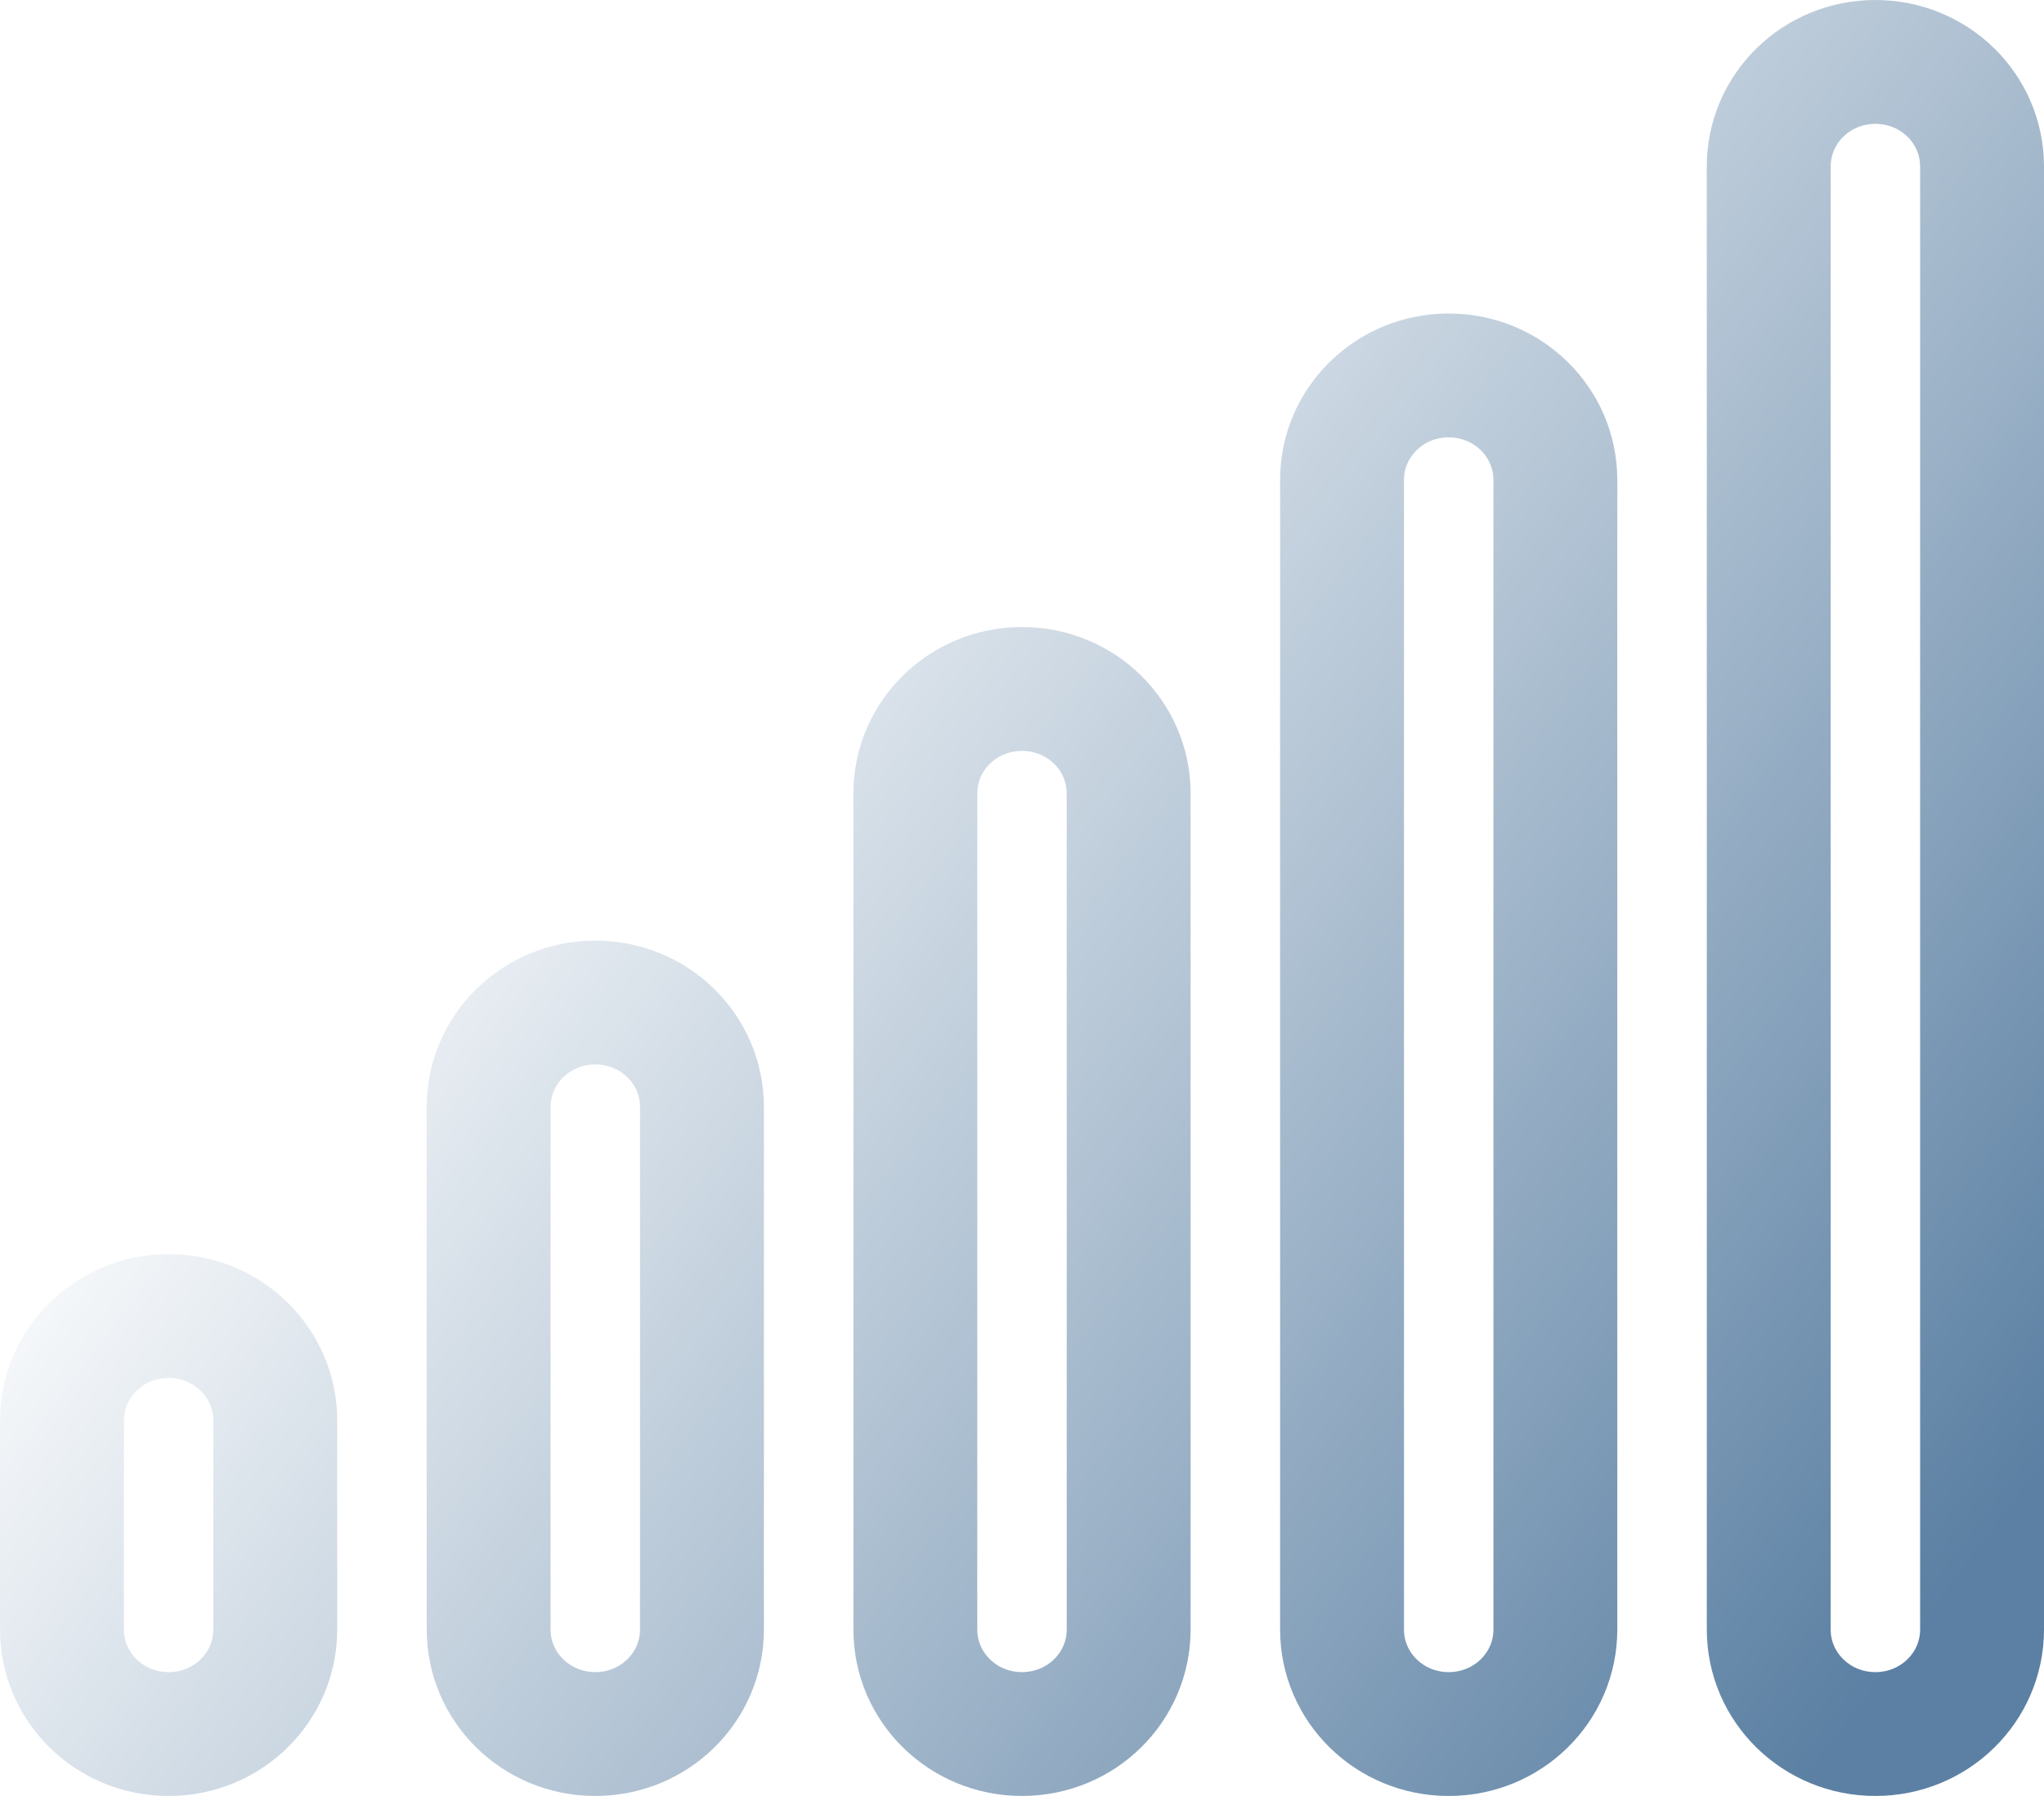 <svg width="33" height="29" viewBox="0 0 33 29" fill="none" xmlns="http://www.w3.org/2000/svg">
<g filter="url(#filter0_ii_188878_464)">
<path d="M30.278 1C31.23 1 32 1.754 32 2.688V26.312C32 27.246 31.23 28 30.278 28C29.325 28 28.556 27.246 28.556 26.312V2.688C28.556 1.754 29.325 1 30.278 1ZM23.389 6.062C24.341 6.062 25.111 6.817 25.111 7.75V26.312C25.111 27.246 24.341 28 23.389 28C22.436 28 21.667 27.246 21.667 26.312V7.75C21.667 6.817 22.436 6.062 23.389 6.062ZM18.222 12.812V26.312C18.222 27.246 17.453 28 16.5 28C15.547 28 14.778 27.246 14.778 26.312V12.812C14.778 11.879 15.547 11.125 16.5 11.125C17.453 11.125 18.222 11.879 18.222 12.812ZM9.611 16.188C10.564 16.188 11.333 16.942 11.333 17.875V26.312C11.333 27.246 10.564 28 9.611 28C8.659 28 7.889 27.246 7.889 26.312V17.875C7.889 16.942 8.659 16.188 9.611 16.188ZM4.444 22.938V26.312C4.444 27.246 3.675 28 2.722 28C1.77 28 1 27.246 1 26.312V22.938C1 22.004 1.77 21.25 2.722 21.25C3.675 21.25 4.444 22.004 4.444 22.938Z" stroke="url(#paint0_linear_188878_464)" stroke-width="2"/>
</g>
<defs>
<filter id="filter0_ii_188878_464" x="-0.5" y="-0.5" width="34" height="30" filterUnits="userSpaceOnUse" color-interpolation-filters="sRGB">
<feFlood flood-opacity="0" result="BackgroundImageFix"/>
<feBlend mode="normal" in="SourceGraphic" in2="BackgroundImageFix" result="shape"/>
<feColorMatrix in="SourceAlpha" type="matrix" values="0 0 0 0 0 0 0 0 0 0 0 0 0 0 0 0 0 0 127 0" result="hardAlpha"/>
<feOffset dx="-0.5" dy="-0.5"/>
<feGaussianBlur stdDeviation="0.25"/>
<feComposite in2="hardAlpha" operator="arithmetic" k2="-1" k3="1"/>
<feColorMatrix type="matrix" values="0 0 0 0 1 0 0 0 0 1 0 0 0 0 1 0 0 0 0.4 0"/>
<feBlend mode="normal" in2="shape" result="effect1_innerShadow_188878_464"/>
<feColorMatrix in="SourceAlpha" type="matrix" values="0 0 0 0 0 0 0 0 0 0 0 0 0 0 0 0 0 0 127 0" result="hardAlpha"/>
<feOffset dx="0.5" dy="0.5"/>
<feGaussianBlur stdDeviation="0.25"/>
<feComposite in2="hardAlpha" operator="arithmetic" k2="-1" k3="1"/>
<feColorMatrix type="matrix" values="0 0 0 0 0.128 0 0 0 0 0.268 0 0 0 0 0.408 0 0 0 0.4 0"/>
<feBlend mode="normal" in2="effect1_innerShadow_188878_464" result="effect2_innerShadow_188878_464"/>
</filter>
<linearGradient id="paint0_linear_188878_464" x1="3.378" y1="7.188" x2="30.205" y2="27.453" gradientUnits="userSpaceOnUse">
<stop offset="0.131" stop-color="white"/>
<stop offset="1" stop-color="#5B80A3"/>
</linearGradient>
</defs>
</svg>
